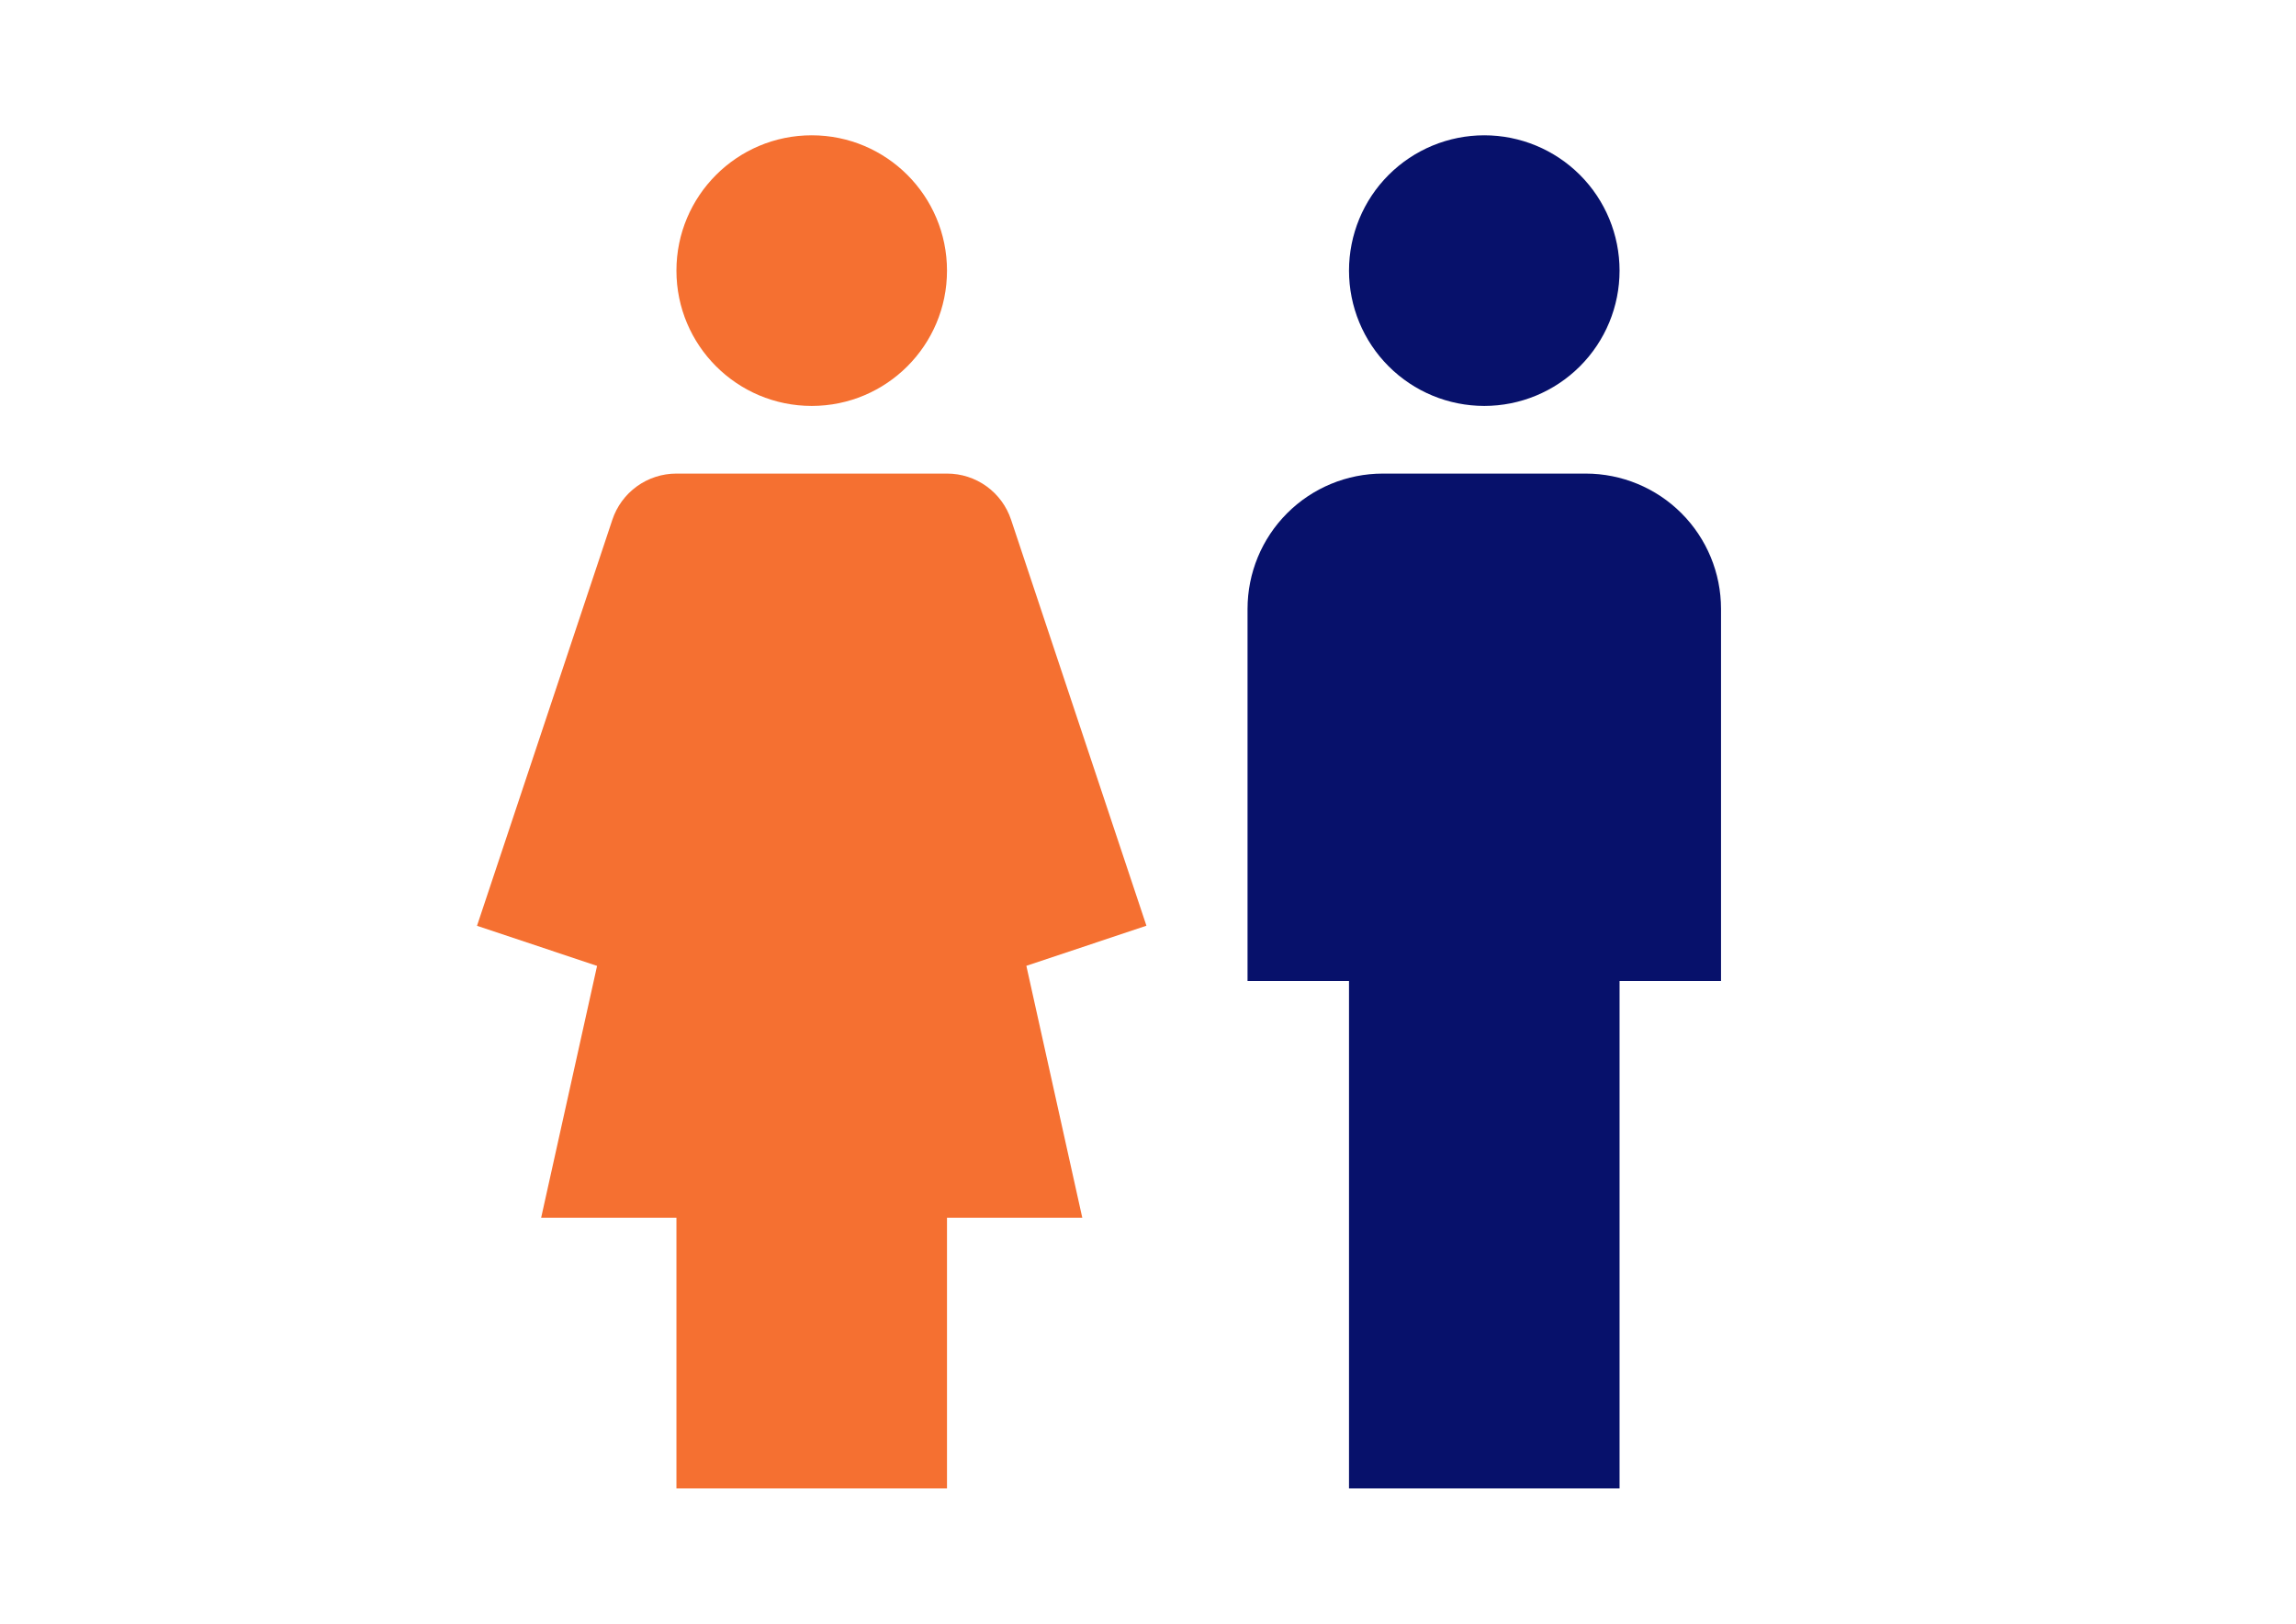<svg width="99" height="70" viewBox="0 0 99 70" fill="none" xmlns="http://www.w3.org/2000/svg">
<path d="M35 17.5C38.222 17.5 40.833 14.888 40.833 11.667C40.833 8.445 38.222 5.833 35 5.833C31.778 5.833 29.167 8.445 29.167 11.667C29.167 14.888 31.778 17.5 35 17.5Z" fill="#F57031"/>
<path d="M43.598 22.412C43.406 21.83 43.035 21.325 42.539 20.966C42.042 20.608 41.446 20.416 40.833 20.417H29.167C28.555 20.416 27.958 20.609 27.462 20.967C26.965 21.325 26.594 21.831 26.402 22.412L20.568 39.912L25.745 41.641L23.333 52.5H29.167V64.167H40.833V52.5H46.667L44.255 41.638L49.432 39.909L43.598 22.412Z" fill="#F57031"/>
<path d="M64 5.833C65.547 5.833 67.031 6.448 68.125 7.542C69.219 8.636 69.833 10.12 69.833 11.667C69.833 13.214 69.219 14.697 68.125 15.791C67.031 16.885 65.547 17.5 64 17.5C62.453 17.5 60.969 16.885 59.875 15.791C58.781 14.697 58.167 13.214 58.167 11.667C58.167 10.12 58.781 8.636 59.875 7.542C60.969 6.448 62.453 5.833 64 5.833ZM59.625 20.417H68.375C69.922 20.417 71.406 21.031 72.5 22.125C73.594 23.219 74.208 24.703 74.208 26.25V42.292H69.833V64.167H58.167V42.292H53.792V26.25C53.792 24.703 54.406 23.219 55.5 22.125C56.594 21.031 58.078 20.417 59.625 20.417Z" fill="#07116B"/>
</svg>
